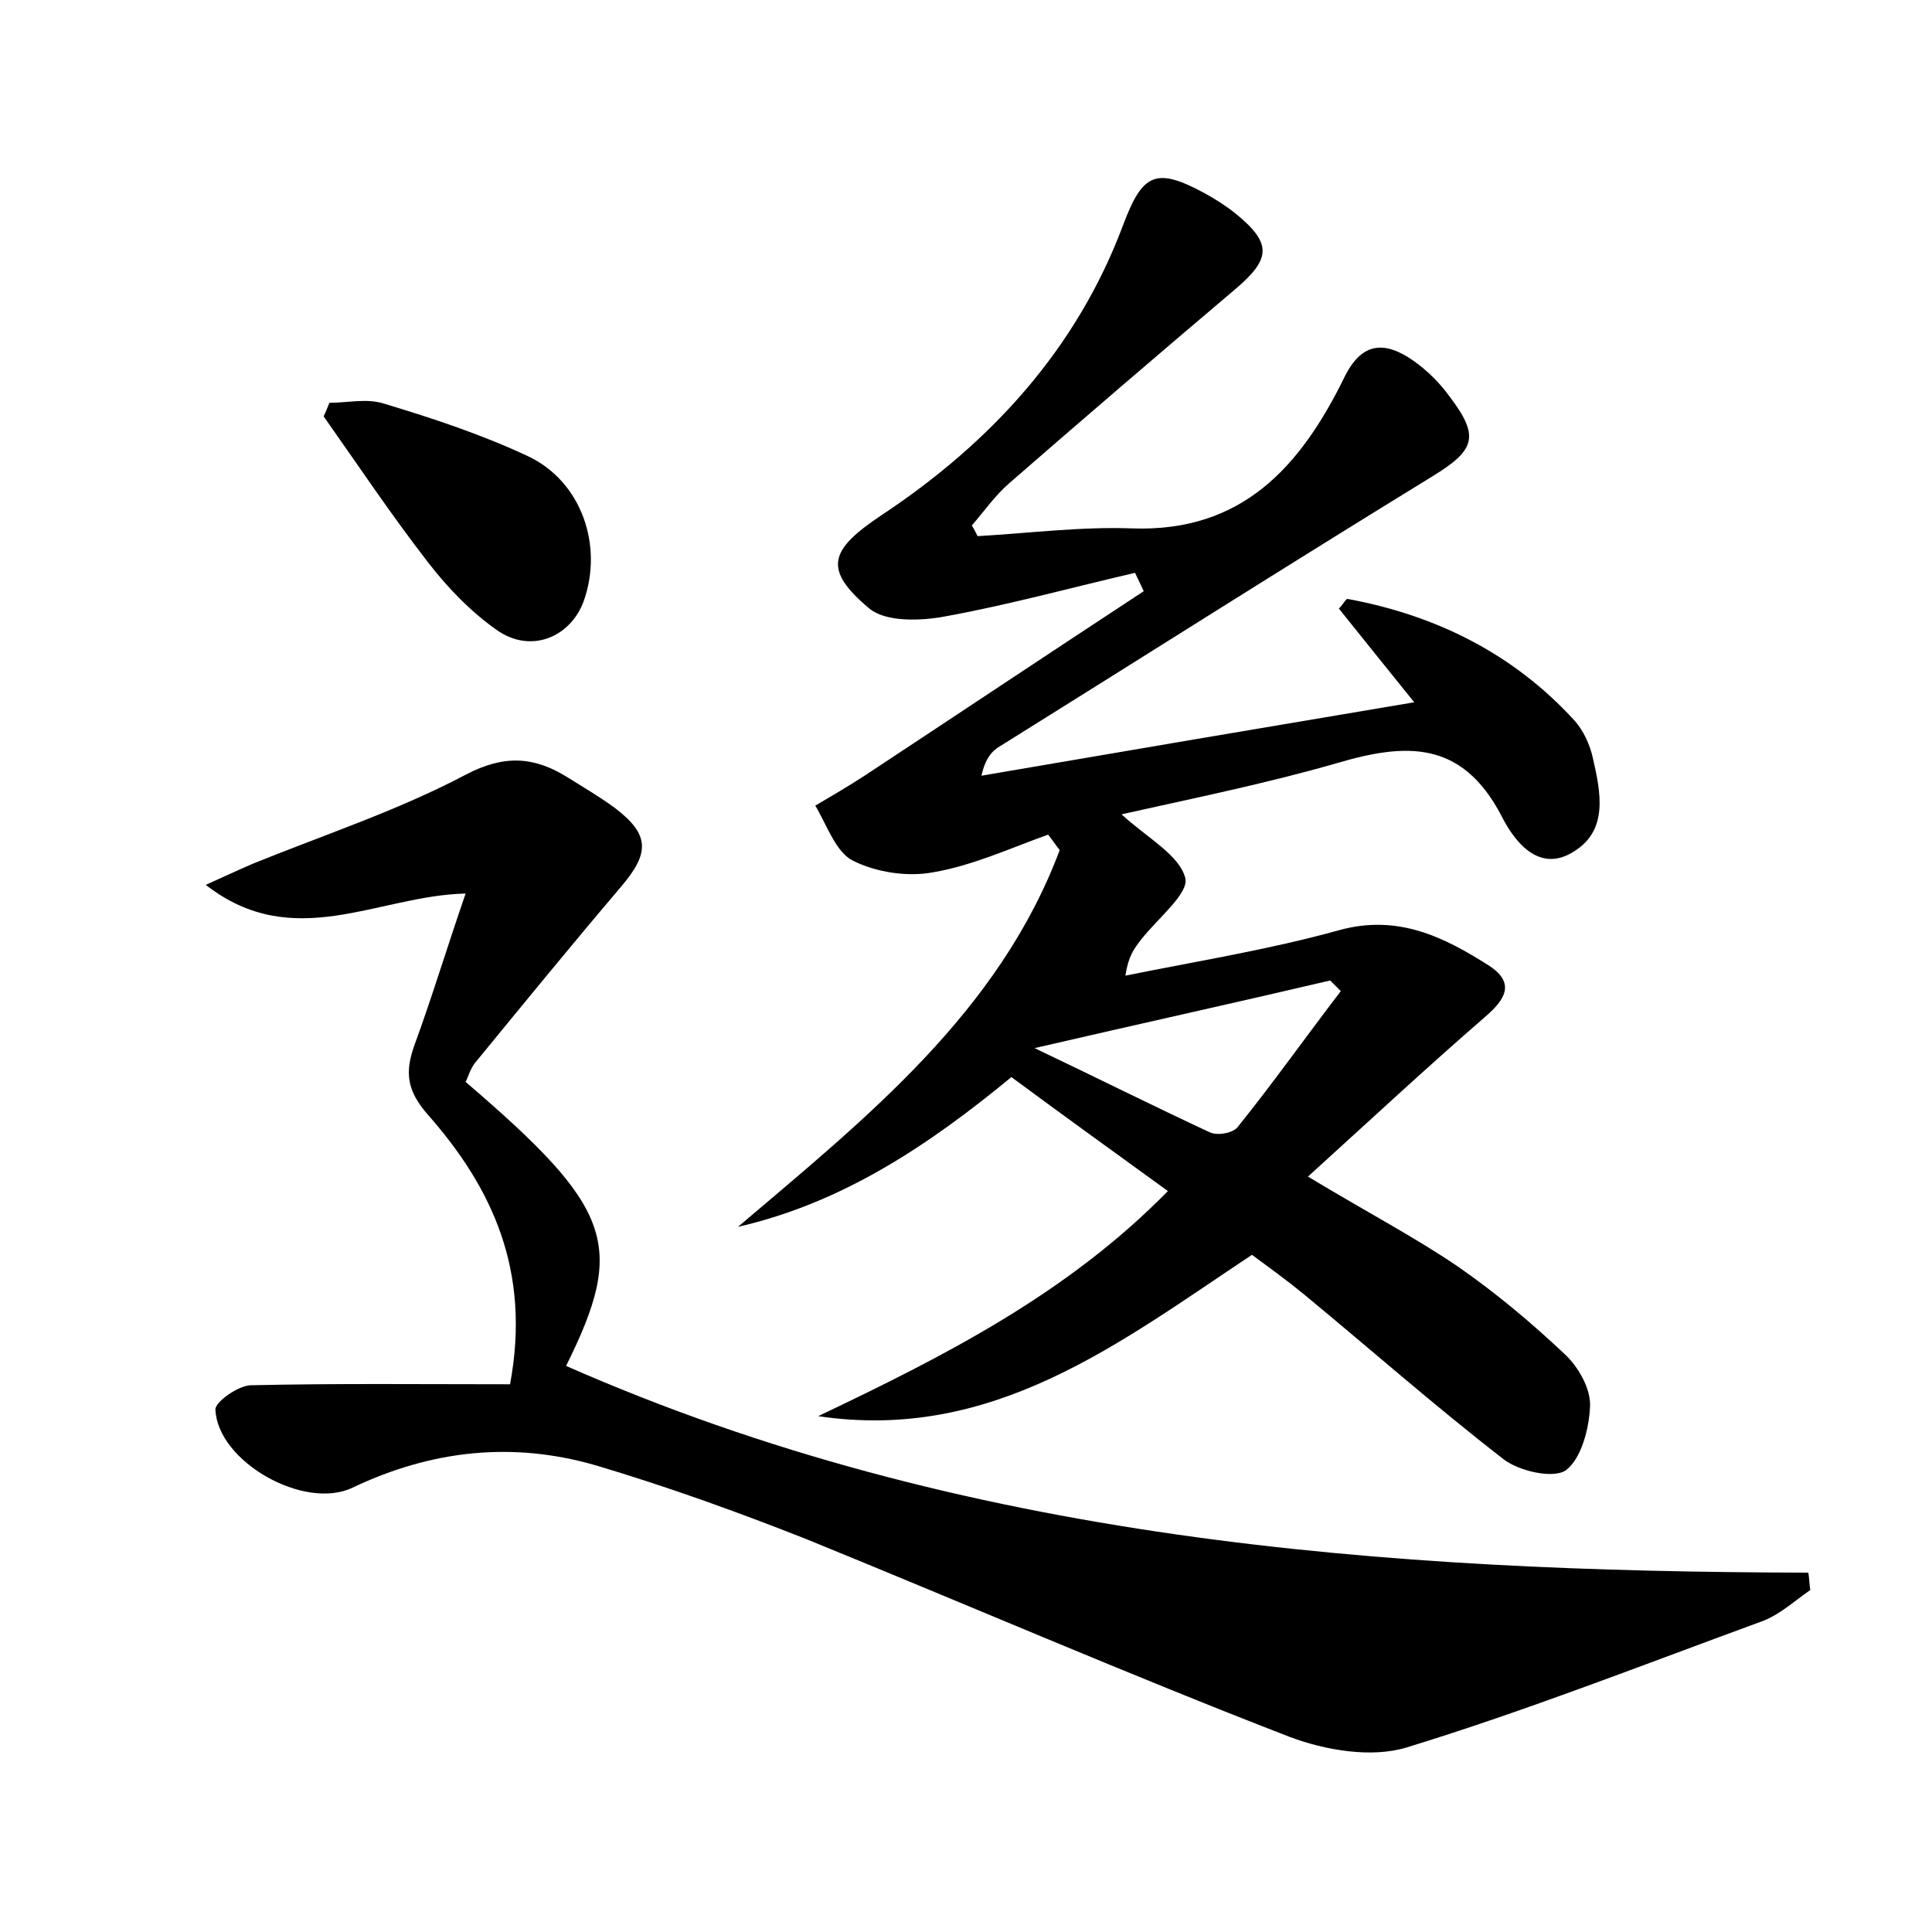 <?xml version="1.0" encoding="utf-8"?>
<!-- Generator: Adobe Illustrator 22.0.0, SVG Export Plug-In . SVG Version: 6.00 Build 0)  -->
<svg version="1.1" id="图层_1" xmlns="http://www.w3.org/2000/svg" xmlns:xlink="http://www.w3.org/1999/xlink" x="0px" y="0px"
	 viewBox="0 0 200 200" style="enable-background:new 0 0 200 200;" xml:space="preserve">
<style type="text/css">
	.st0{fill:#FFFFFF;}
</style>
<g>
	
	<path d="M101.2,55.5c5.3-0.3,10.7-1,16-0.8c11.4,0.4,17.4-6.4,21.9-15.5c1.8-3.8,4.2-4,7.3-1.8c1.4,1,2.7,2.3,3.7,3.7
		c3.1,4.1,2.6,5.5-1.8,8.2c-15,9.2-29.8,18.6-44.7,27.9c-0.9,0.5-1.6,1.3-2,3.1c14.6-2.5,29.3-5,44.8-7.6c-2.9-3.6-5.4-6.7-7.8-9.7
		c0.5-0.5,0.7-1,0.9-1c9.2,1.7,17.2,5.7,23.5,12.6c0.9,1,1.6,2.5,1.9,3.9c0.8,3.5,1.6,7.4-1.9,9.6c-3.8,2.5-6.4-1.3-7.6-3.7
		c-4.1-7.8-9.9-7.5-17-5.4c-7.3,2.1-14.7,3.6-22.3,5.3c2.6,2.4,6,4.2,6.6,6.6c0.4,1.6-2.9,4.2-4.6,6.4c-0.7,0.9-1.3,1.7-1.6,3.7
		c7.4-1.5,14.9-2.7,22.1-4.7c6.1-1.7,10.9,0.7,15.6,3.7c2.7,1.8,1.6,3.5-0.5,5.3c-6,5.2-11.8,10.6-18.3,16.5
		c6.3,3.8,11.1,6.3,15.5,9.3c3.9,2.7,7.6,5.8,11.1,9.1c1.4,1.3,2.7,3.6,2.6,5.4c-0.1,2.3-0.9,5.4-2.5,6.6c-1.3,0.9-4.8,0.1-6.4-1.1
		c-7.1-5.5-13.8-11.4-20.7-17.1c-1.7-1.4-3.5-2.7-5.4-4.1c-13.7,9.1-26.8,19.4-44.9,16.7c13-6.2,25.7-12.6,36.2-23.3
		c-5.5-4-10.8-7.8-16.2-11.8c-8.5,7-17.4,13-28.3,15.5c13.3-11.3,27-22.2,33.3-39c-0.4-0.5-0.8-1.1-1.2-1.6
		c-3.9,1.4-7.8,3.2-11.9,3.9c-2.7,0.5-5.9,0-8.3-1.2c-1.8-0.9-2.7-3.7-3.9-5.7c1.7-1,3.4-2,5.1-3.1c9.7-6.4,19.3-12.8,28.9-19.1
		c-0.3-0.6-0.6-1.3-0.9-1.9c-6.5,1.5-13,3.3-19.6,4.5c-2.6,0.5-6.2,0.6-7.9-0.8c-4.9-4.1-4.1-6.1,1.3-9.7
		c11.3-7.5,20.2-17.2,25-30.1c2-5.3,3.4-5.9,8.4-3.2c1.1,0.6,2.2,1.3,3.2,2.1c3.8,3.1,3.7,4.7-0.1,7.9c-7.8,6.6-15.6,13.3-23.3,20
		c-1.5,1.3-2.6,2.9-3.9,4.4C100.8,54.7,101,55.1,101.2,55.5z M107.1,108.5c6.5,3.1,12.3,6,18.1,8.7c0.8,0.4,2.4,0.1,2.9-0.5
		c3.7-4.6,7.1-9.4,10.7-14.1c-0.4-0.4-0.7-0.7-1.1-1.1C127.9,103.8,117.9,106,107.1,108.5z"/>
	<path d="M58.6,141.4c41.1,18.1,84.6,21.3,128.6,21.4c0.1,0.6,0.1,1.2,0.2,1.8c-1.6,1.1-3.1,2.5-4.9,3.2
		c-12.3,4.5-24.5,9.3-36.9,13.1c-3.6,1.1-8.4,0.3-12.1-1.1c-16.8-6.5-33.4-13.7-50.1-20.5c-7.1-2.8-14.3-5.4-21.7-7.6
		c-8.6-2.5-17-1.6-25.2,2.3c-5,2.4-14-2.7-14.2-8.1c0-0.8,2.4-2.5,3.7-2.5c8.9-0.2,17.8-0.1,26.8-0.1c2.2-11.8-1.9-20.4-8.5-27.9
		c-2.2-2.5-2.4-4.4-1.4-7.2c1.8-4.9,3.3-9.9,5.3-15.7c-9.1,0.2-17.8,6.2-26.9-0.9c2-0.9,3.5-1.6,4.9-2.2c7.4-3,15-5.5,22-9.2
		c4-2.1,7.1-1.9,10.6,0.3c1.6,1,3.3,2,4.8,3.1c3.7,2.8,3.7,4.7,0.6,8.3c-5.1,6-10,12-15,18.1c-0.5,0.6-0.7,1.4-1,2
		C63.5,125.1,64.8,128.9,58.6,141.4z"/>
	<path d="M34.1,41.7c1.9,0,3.9-0.5,5.7,0.1c5,1.5,10.1,3.2,14.8,5.4c5.6,2.6,7.9,9.3,5.8,15.1c-1.4,3.7-5.5,5.4-9,2.9
		c-2.7-1.9-5.1-4.4-7.1-7c-3.8-4.9-7.2-10-10.8-15.1C33.7,42.7,33.9,42.2,34.1,41.7z"/>
	
</g>
</svg>
